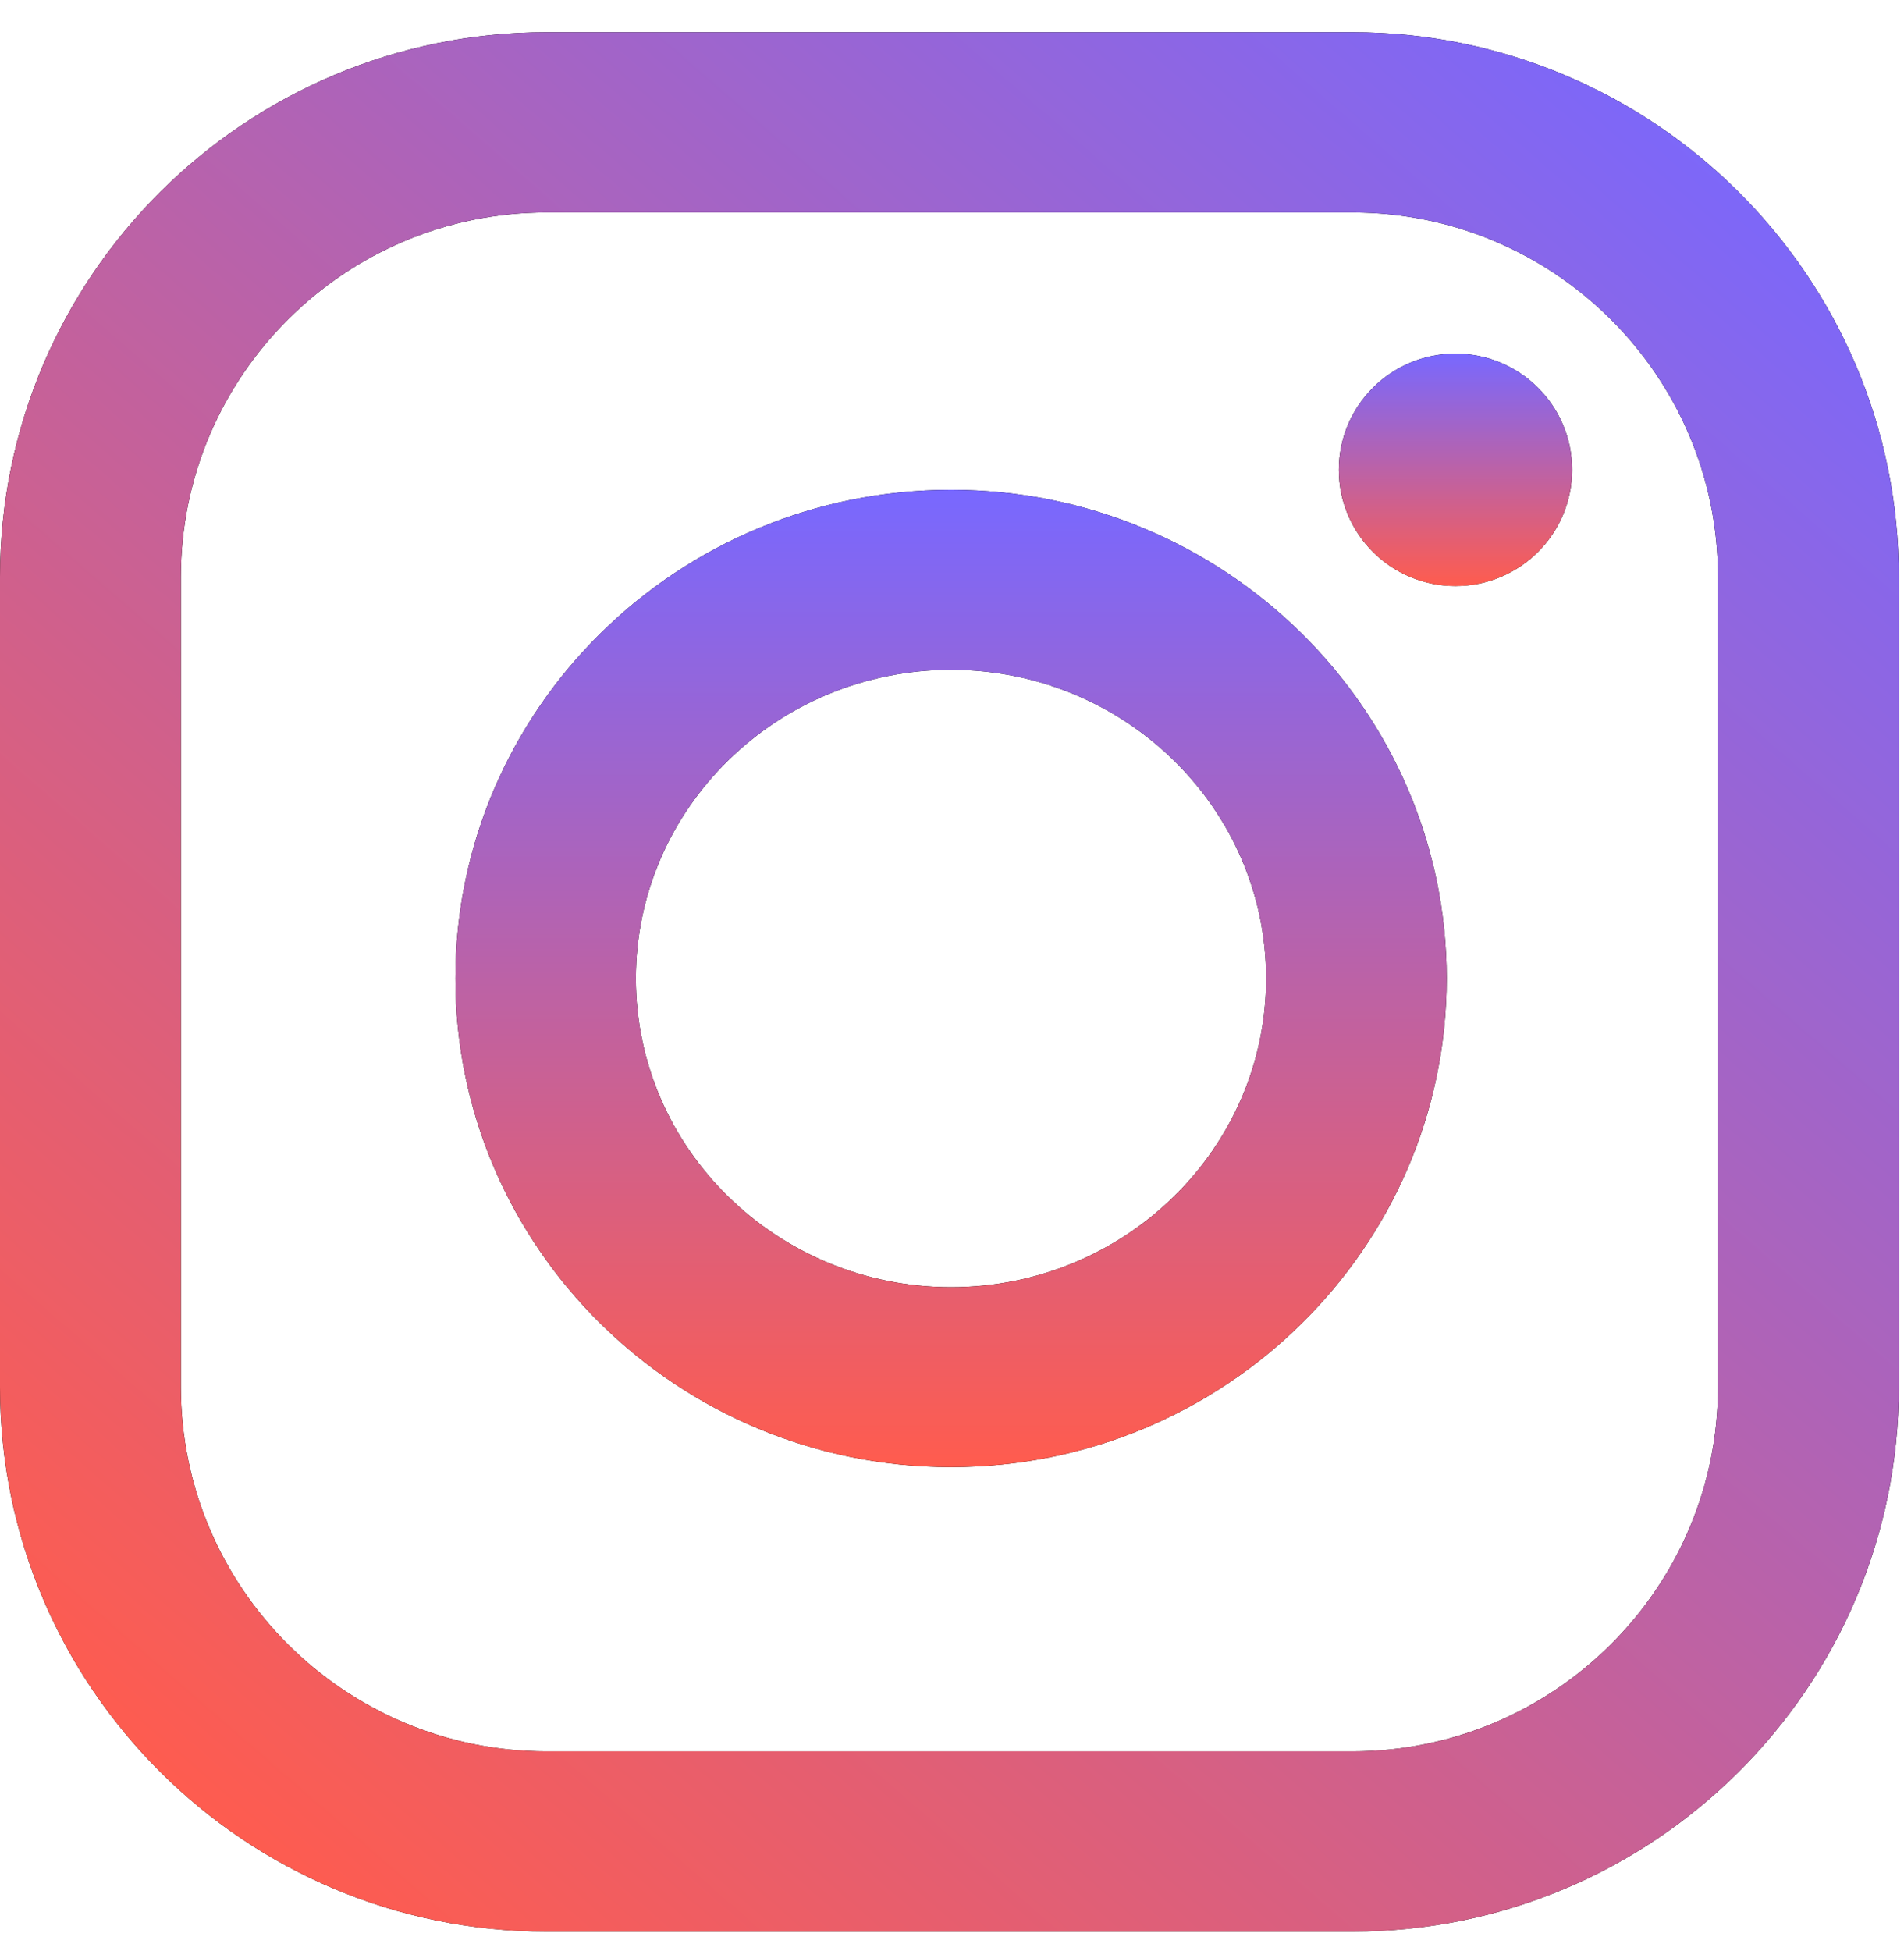 <svg width="41" height="42" viewBox="0 0 41 42" fill="none" xmlns="http://www.w3.org/2000/svg">
<path d="M20.479 10.545C14.594 10.545 9.806 15.264 9.806 21.065C9.806 26.864 14.594 31.583 20.479 31.583C26.363 31.583 31.152 26.864 31.152 21.065C31.152 15.264 26.363 10.545 20.479 10.545ZM20.479 27.71C16.737 27.71 13.693 24.729 13.693 21.065C13.693 17.4 16.737 14.419 20.479 14.419C24.22 14.419 27.264 17.4 27.264 21.065C27.264 24.729 24.221 27.71 20.479 27.71Z" fill="black"/>
<path d="M20.479 10.545C14.594 10.545 9.806 15.264 9.806 21.065C9.806 26.864 14.594 31.583 20.479 31.583C26.363 31.583 31.152 26.864 31.152 21.065C31.152 15.264 26.363 10.545 20.479 10.545ZM20.479 27.71C16.737 27.71 13.693 24.729 13.693 21.065C13.693 17.4 16.737 14.419 20.479 14.419C24.22 14.419 27.264 17.4 27.264 21.065C27.264 24.729 24.221 27.71 20.479 27.71Z" fill="url(#paint0_linear)"/>
<path d="M29.12 0.694H11.769C5.28 0.694 0 5.953 0 12.418V29.86C0 36.324 5.279 41.583 11.769 41.583H29.12C35.609 41.583 40.889 36.324 40.889 29.86V12.418C40.889 5.954 35.609 0.694 29.12 0.694ZM36.994 29.86C36.994 34.184 33.461 37.703 29.12 37.703H11.769C7.428 37.703 3.895 34.184 3.895 29.86V12.418C3.895 8.093 7.428 4.574 11.769 4.574H29.12C33.461 4.574 36.994 8.093 36.994 12.418V29.86Z" fill="black"/>
<path d="M29.12 0.694H11.769C5.28 0.694 0 5.953 0 12.418V29.86C0 36.324 5.279 41.583 11.769 41.583H29.12C35.609 41.583 40.889 36.324 40.889 29.86V12.418C40.889 5.954 35.609 0.694 29.12 0.694ZM36.994 29.86C36.994 34.184 33.461 37.703 29.12 37.703H11.769C7.428 37.703 3.895 34.184 3.895 29.86V12.418C3.895 8.093 7.428 4.574 11.769 4.574H29.12C33.461 4.574 36.994 8.093 36.994 12.418V29.86Z" fill="url(#paint1_linear)"/>
<path d="M31.341 12.616C32.728 12.616 33.853 11.496 33.853 10.114C33.853 8.733 32.728 7.613 31.341 7.613C29.954 7.613 28.83 8.733 28.83 10.114C28.83 11.496 29.954 12.616 31.341 12.616Z" fill="black"/>
<path d="M31.341 12.616C32.728 12.616 33.853 11.496 33.853 10.114C33.853 8.733 32.728 7.613 31.341 7.613C29.954 7.613 28.83 8.733 28.83 10.114C28.83 11.496 29.954 12.616 31.341 12.616Z" fill="url(#paint2_linear)"/>
<defs>
<linearGradient id="paint0_linear" x1="20.479" y1="10.545" x2="20.479" y2="31.583" gradientUnits="userSpaceOnUse">
<stop stop-color="#7868FF"/>
<stop offset="1" stop-color="#FF5C4E"/>
</linearGradient>
<linearGradient id="paint1_linear" x1="38" y1="2" x2="5" y2="40" gradientUnits="userSpaceOnUse">
<stop stop-color="#7868FF"/>
<stop offset="1" stop-color="#FF5C4E"/>
</linearGradient>
<linearGradient id="paint2_linear" x1="31.341" y1="7.613" x2="31.341" y2="12.616" gradientUnits="userSpaceOnUse">
<stop stop-color="#7868FF"/>
<stop offset="1" stop-color="#FF5C4E"/>
</linearGradient>
</defs>
</svg>

